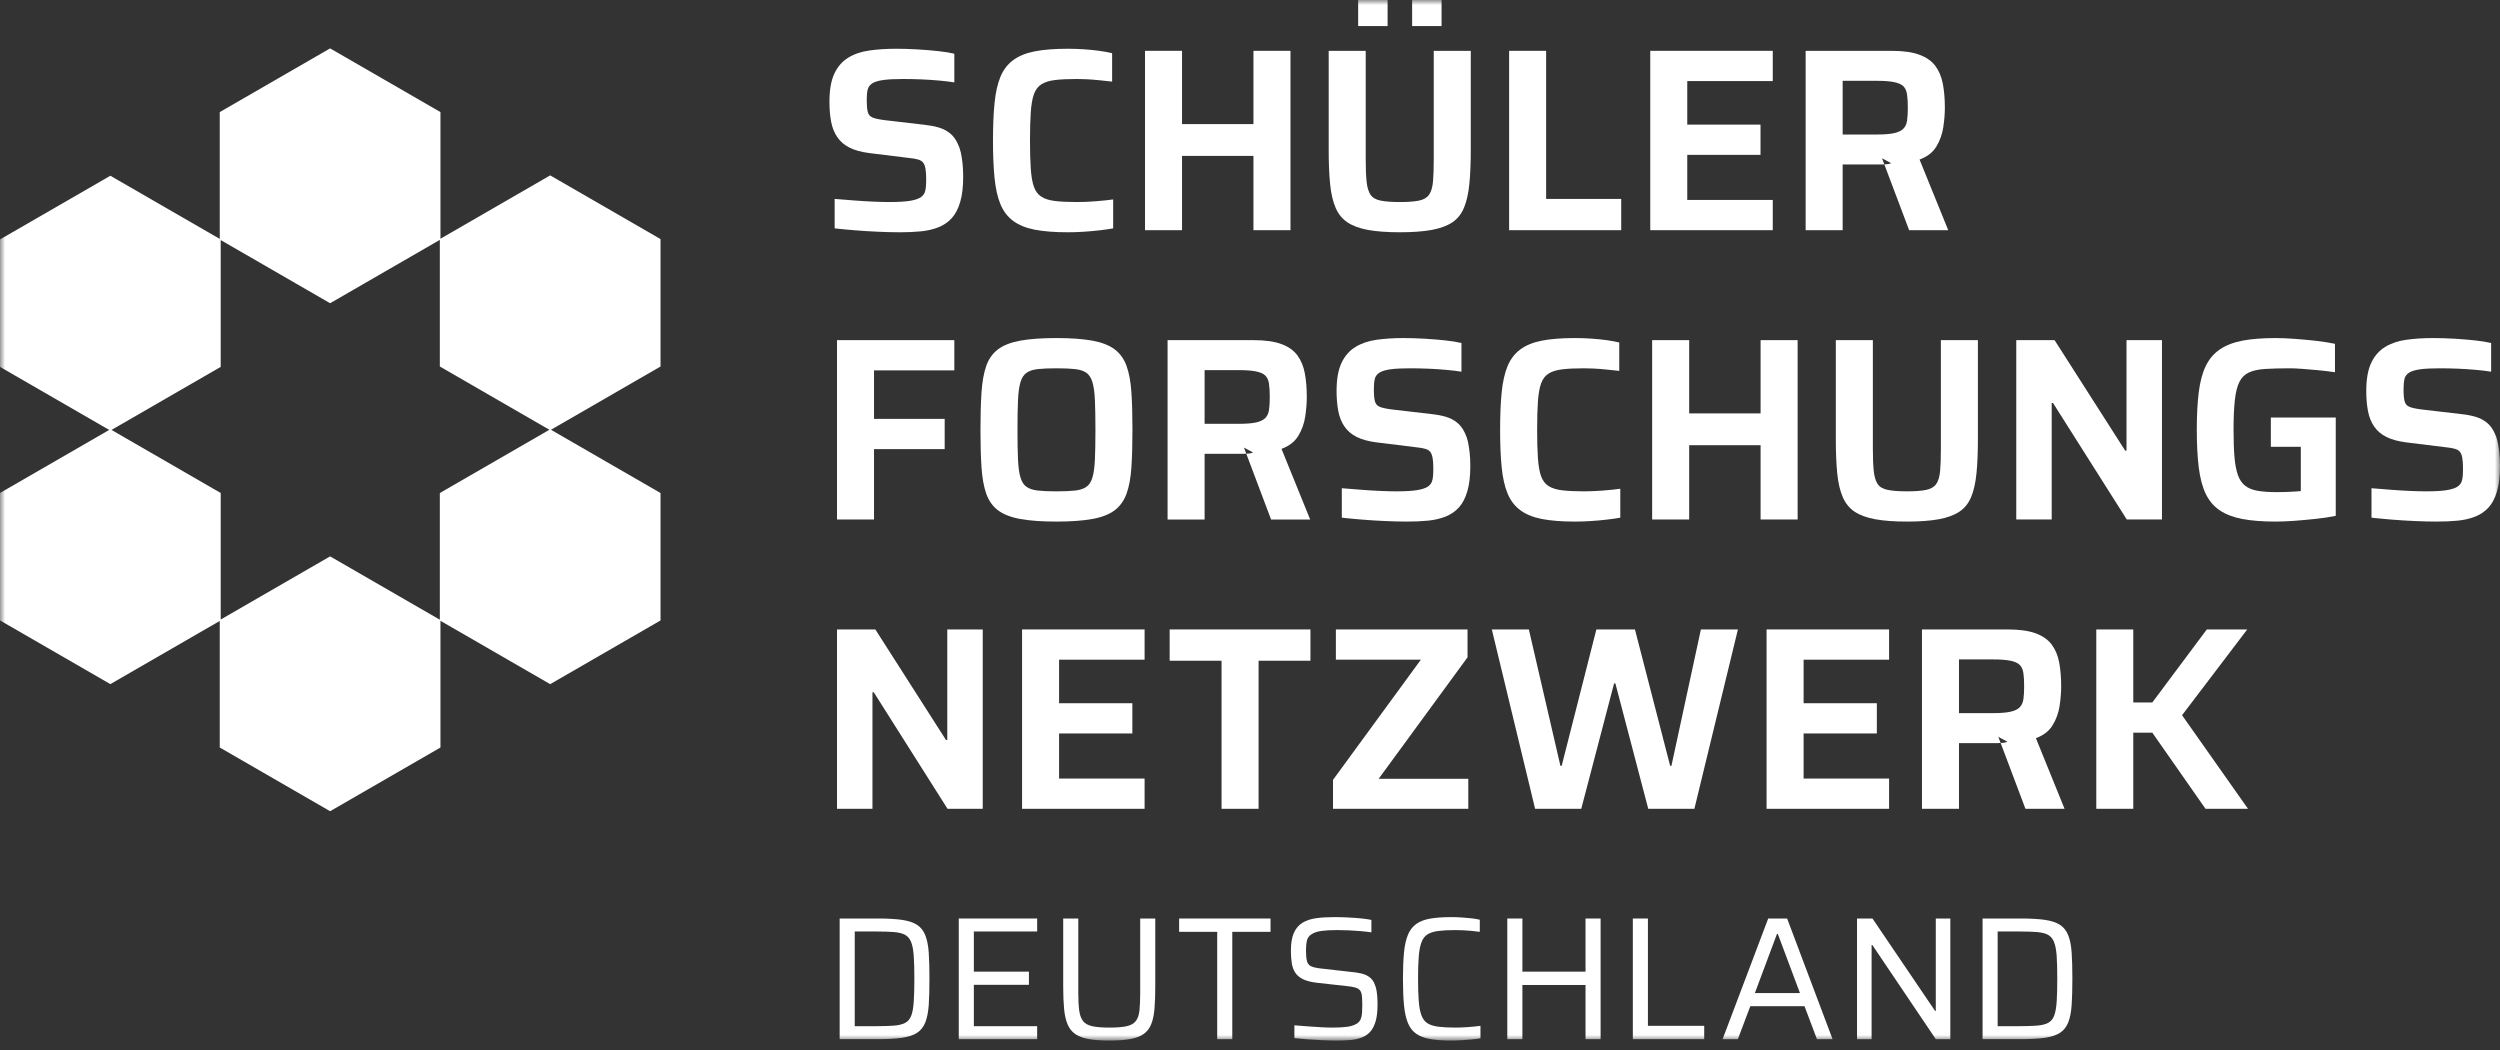 <?xml version="1.0" encoding="UTF-8"?>
<svg width="250px" height="105px" viewBox="0 0 250 105" version="1.1" xmlns="http://www.w3.org/2000/svg" xmlns:xlink="http://www.w3.org/1999/xlink">
    <rect x="0" y="0" width="250" height="105" fill="#333333" stroke="none"/>
    <title>F6DCE411-EB46-425D-B0D8-FEDDFB3DFB4A</title>
    <defs>
        <polygon id="path-1" points="0 104.057 250 104.057 250 0 0 0"></polygon>
    </defs>
    <g id="Screendesign" stroke="none" stroke-width="1" fill="none" fill-rule="evenodd">
        <g id="00---Home---Desktop" transform="translate(-340, -48)">
            <g id="sfn-logo-negative" transform="translate(340, 48)">
                <path d="M90.01,23.227 C89.348,23.227 88.623,23.21 87.833,23.175 C87.042,23.14 86.273,23.093 85.526,23.032 C84.779,22.971 84.092,22.907 83.466,22.837 L83.466,19.891 C84.109,19.943 84.766,19.995 85.433,20.048 C86.104,20.1 86.741,20.138 87.352,20.164 C87.959,20.191 88.48,20.204 88.914,20.204 C89.801,20.204 90.488,20.164 90.973,20.087 C91.46,20.008 91.825,19.891 92.068,19.734 C92.26,19.596 92.39,19.443 92.461,19.278 C92.528,19.113 92.572,18.914 92.591,18.679 C92.609,18.445 92.618,18.179 92.618,17.884 C92.618,17.484 92.595,17.153 92.551,16.893 C92.508,16.632 92.434,16.429 92.331,16.281 C92.225,16.133 92.056,16.024 91.821,15.955 C91.586,15.885 91.287,15.833 90.923,15.798 L86.907,15.304 C86.108,15.199 85.452,15.016 84.939,14.755 C84.427,14.495 84.023,14.147 83.728,13.713 C83.431,13.279 83.227,12.765 83.115,12.174 C83,11.584 82.945,10.915 82.945,10.168 C82.945,8.985 83.111,8.047 83.44,7.352 C83.77,6.656 84.235,6.127 84.834,5.761 C85.433,5.396 86.142,5.157 86.959,5.046 C87.776,4.932 88.663,4.875 89.618,4.875 C90.314,4.875 91.025,4.898 91.757,4.941 C92.486,4.983 93.173,5.041 93.816,5.11 C94.458,5.18 94.998,5.267 95.432,5.371 L95.432,8.238 C94.998,8.168 94.493,8.108 93.92,8.056 C93.347,8.003 92.747,7.965 92.121,7.938 C91.495,7.913 90.905,7.9 90.349,7.9 C89.531,7.9 88.884,7.929 88.407,7.99 C87.929,8.052 87.558,8.151 87.299,8.29 C87.003,8.464 86.825,8.69 86.764,8.968 C86.703,9.246 86.673,9.593 86.673,10.011 C86.673,10.532 86.708,10.929 86.778,11.197 C86.846,11.467 87.012,11.653 87.272,11.758 C87.534,11.862 87.941,11.949 88.497,12.018 L92.513,12.487 C92.998,12.539 93.45,12.626 93.868,12.748 C94.286,12.87 94.658,13.06 94.989,13.322 C95.319,13.582 95.588,13.947 95.798,14.416 C95.919,14.659 96.013,14.942 96.084,15.263 C96.152,15.586 96.21,15.946 96.254,16.345 C96.296,16.746 96.318,17.188 96.318,17.675 C96.318,18.684 96.219,19.527 96.018,20.204 C95.818,20.882 95.536,21.42 95.171,21.82 C94.806,22.219 94.359,22.524 93.83,22.733 C93.298,22.941 92.712,23.075 92.068,23.137 C91.426,23.198 90.739,23.227 90.01,23.227" id="Fill-1" fill="#FFFFFF"></path>
                <path d="M106.78,23.227 C105.458,23.227 104.356,23.14 103.469,22.968 C102.582,22.793 101.862,22.498 101.305,22.081 C100.748,21.663 100.327,21.108 100.04,20.413 C99.754,19.717 99.559,18.849 99.455,17.805 C99.351,16.762 99.298,15.511 99.298,14.051 C99.298,12.591 99.351,11.34 99.455,10.298 C99.559,9.255 99.754,8.386 100.04,7.69 C100.327,6.996 100.748,6.439 101.305,6.023 C101.862,5.605 102.582,5.31 103.469,5.136 C104.356,4.962 105.458,4.875 106.78,4.875 C107.283,4.875 107.809,4.893 108.357,4.927 C108.904,4.962 109.431,5.014 109.934,5.084 C110.438,5.153 110.863,5.232 111.212,5.319 L111.212,8.159 C110.742,8.108 110.29,8.061 109.856,8.016 C109.422,7.973 109.017,7.942 108.643,7.924 C108.27,7.909 107.954,7.9 107.693,7.9 C106.805,7.9 106.076,7.933 105.502,8.003 C104.929,8.072 104.473,8.217 104.134,8.434 C103.794,8.651 103.548,8.981 103.391,9.424 C103.234,9.868 103.131,10.462 103.078,11.211 C103.025,11.958 102.999,12.905 102.999,14.051 C102.999,15.181 103.025,16.124 103.078,16.88 C103.131,17.636 103.234,18.236 103.391,18.679 C103.548,19.122 103.794,19.452 104.134,19.67 C104.473,19.887 104.929,20.03 105.502,20.1 C106.076,20.169 106.805,20.204 107.693,20.204 C108.265,20.204 108.891,20.178 109.57,20.126 C110.247,20.073 110.829,20.012 111.317,19.943 L111.317,22.837 C110.934,22.907 110.482,22.971 109.959,23.032 C109.439,23.093 108.904,23.14 108.357,23.175 C107.809,23.21 107.283,23.227 106.78,23.227" id="Fill-3" fill="#FFFFFF"></path>
                <polygon id="Fill-5" fill="#FFFFFF" points="114.501 23.019 114.501 5.083 118.203 5.083 118.203 12.41 125.346 12.41 125.346 5.083 129.048 5.083 129.048 23.019 125.346 23.019 125.346 15.59 118.203 15.59 118.203 23.019"></polygon>
                <mask id="mask-2" fill="white">
                    <use xlink:href="#path-1"></use>
                </mask>
                <g id="Clip-8"></g>
                <path d="M141.212,2.608 L144.157,2.608 L144.157,-1.60373121e-14 L141.212,-1.60373121e-14 L141.212,2.608 Z M135.816,2.608 L138.76,2.608 L138.76,-1.60373121e-14 L135.816,-1.60373121e-14 L135.816,2.608 Z M139.987,23.227 C138.717,23.227 137.656,23.149 136.806,22.994 C135.956,22.837 135.267,22.585 134.747,22.238 C134.225,21.889 133.831,21.404 133.561,20.777 C133.29,20.151 133.107,19.365 133.013,18.418 C132.918,17.471 132.869,16.337 132.869,15.015 L132.869,5.084 L136.572,5.084 L136.572,15.955 C136.572,16.876 136.601,17.619 136.662,18.183 C136.724,18.748 136.854,19.178 137.053,19.474 C137.254,19.77 137.589,19.965 138.058,20.06 C138.528,20.155 139.169,20.204 139.987,20.204 C140.802,20.204 141.441,20.155 141.902,20.06 C142.362,19.965 142.698,19.77 142.907,19.474 C143.114,19.178 143.244,18.748 143.297,18.183 C143.35,17.619 143.375,16.876 143.375,15.955 L143.375,5.084 L147.077,5.084 L147.077,15.015 C147.077,16.337 147.029,17.471 146.934,18.418 C146.837,19.365 146.661,20.151 146.398,20.777 C146.138,21.404 145.748,21.889 145.225,22.238 C144.705,22.585 144.018,22.837 143.167,22.994 C142.314,23.149 141.254,23.227 139.987,23.227 L139.987,23.227 Z" id="Fill-7" fill="#FFFFFF" mask="url(#mask-2)"></path>
                <polygon id="Fill-9" fill="#FFFFFF" mask="url(#mask-2)" points="150.913 23.019 150.913 5.083 154.613 5.083 154.613 19.892 162.121 19.892 162.121 23.019"></polygon>
                <polygon id="Fill-10" fill="#FFFFFF" mask="url(#mask-2)" points="165.026 23.019 165.026 5.083 177.276 5.083 177.276 8.108 168.726 8.108 168.726 12.462 176.051 12.462 176.051 15.485 168.726 15.485 168.726 19.994 177.276 19.994 177.276 23.019"></polygon>
                <path d="M184.266,13.452 L187.656,13.452 C188.385,13.452 188.958,13.409 189.375,13.322 C189.791,13.235 190.105,13.092 190.314,12.892 C190.523,12.691 190.653,12.422 190.704,12.083 C190.757,11.744 190.783,11.306 190.783,10.767 C190.783,10.229 190.757,9.785 190.704,9.436 C190.653,9.09 190.53,8.82 190.341,8.629 C190.149,8.439 189.84,8.3 189.414,8.212 C188.99,8.125 188.412,8.081 187.68,8.081 L184.266,8.081 L184.266,13.452 Z M180.565,23.019 L180.565,5.084 L189.141,5.084 C190.306,5.084 191.24,5.213 191.943,5.475 C192.646,5.735 193.181,6.113 193.548,6.609 C193.911,7.104 194.158,7.703 194.29,8.407 C194.42,9.111 194.485,9.898 194.485,10.767 C194.485,11.375 194.434,12.026 194.328,12.723 C194.224,13.418 193.993,14.06 193.638,14.65 C193.28,15.242 192.721,15.677 191.956,15.955 L194.823,23.019 L190.914,23.019 L188.202,15.825 L189.115,16.319 C188.993,16.371 188.85,16.406 188.685,16.424 C188.52,16.441 188.333,16.449 188.123,16.449 L184.266,16.449 L184.266,23.019 L180.565,23.019 Z" id="Fill-11" fill="#FFFFFF" mask="url(#mask-2)"></path>
                <polygon id="Fill-12" fill="#FFFFFF" mask="url(#mask-2)" points="83.701 51.949 83.701 34.014 95.432 34.014 95.432 37.038 87.402 37.038 87.402 41.887 94.468 41.887 94.468 44.912 87.402 44.912 87.402 51.949"></polygon>
                <path d="M105.633,49.135 C106.398,49.135 107.02,49.109 107.497,49.057 C107.974,49.004 108.352,48.882 108.63,48.69 C108.908,48.501 109.113,48.187 109.243,47.752 C109.373,47.319 109.456,46.719 109.491,45.955 C109.525,45.189 109.543,44.199 109.543,42.982 C109.543,41.765 109.525,40.776 109.491,40.011 C109.456,39.245 109.373,38.646 109.243,38.211 C109.113,37.777 108.908,37.465 108.63,37.273 C108.352,37.081 107.974,36.96 107.497,36.908 C107.02,36.855 106.398,36.83 105.633,36.83 C104.886,36.83 104.273,36.855 103.794,36.908 C103.316,36.96 102.939,37.081 102.661,37.273 C102.383,37.465 102.178,37.777 102.049,38.211 C101.919,38.646 101.835,39.245 101.8,40.011 C101.765,40.776 101.749,41.765 101.749,42.982 C101.749,44.199 101.765,45.189 101.8,45.955 C101.835,46.719 101.919,47.319 102.049,47.752 C102.178,48.187 102.383,48.501 102.661,48.69 C102.939,48.882 103.316,49.004 103.794,49.057 C104.273,49.109 104.886,49.135 105.633,49.135 M105.633,52.158 C104.174,52.158 102.969,52.071 102.023,51.897 C101.075,51.724 100.332,51.432 99.794,51.025 C99.254,50.615 98.864,50.059 98.62,49.356 C98.376,48.652 98.221,47.779 98.151,46.736 C98.082,45.693 98.046,44.442 98.046,42.982 C98.046,41.522 98.082,40.271 98.151,39.229 C98.221,38.186 98.376,37.311 98.62,36.608 C98.864,35.904 99.254,35.348 99.794,34.94 C100.332,34.532 101.075,34.24 102.023,34.066 C102.969,33.893 104.174,33.806 105.633,33.806 C107.092,33.806 108.295,33.893 109.243,34.066 C110.191,34.24 110.933,34.532 111.472,34.94 C112.01,35.348 112.406,35.904 112.659,36.608 C112.911,37.311 113.072,38.186 113.14,39.229 C113.211,40.271 113.245,41.522 113.245,42.982 C113.245,44.442 113.211,45.693 113.14,46.736 C113.072,47.779 112.911,48.652 112.659,49.356 C112.406,50.059 112.01,50.615 111.472,51.025 C110.933,51.432 110.191,51.724 109.243,51.897 C108.295,52.071 107.092,52.158 105.633,52.158" id="Fill-13" fill="#FFFFFF" mask="url(#mask-2)"></path>
                <path d="M120.46,42.382 L123.849,42.382 C124.579,42.382 125.152,42.339 125.569,42.253 C125.986,42.166 126.299,42.022 126.508,41.823 C126.716,41.622 126.847,41.353 126.898,41.013 C126.951,40.675 126.977,40.237 126.977,39.698 C126.977,39.159 126.951,38.716 126.898,38.367 C126.847,38.021 126.726,37.751 126.535,37.56 C126.343,37.369 126.034,37.231 125.608,37.143 C125.183,37.056 124.605,37.012 123.875,37.012 L120.46,37.012 L120.46,42.382 Z M116.758,51.95 L116.758,34.014 L125.335,34.014 C126.5,34.014 127.434,34.144 128.137,34.406 C128.842,34.665 129.375,35.044 129.741,35.54 C130.105,36.034 130.354,36.634 130.484,37.338 C130.614,38.042 130.679,38.829 130.679,39.698 C130.679,40.306 130.628,40.957 130.522,41.653 C130.418,42.348 130.188,42.991 129.832,43.581 C129.475,44.172 128.915,44.608 128.15,44.885 L131.017,51.95 L127.108,51.95 L124.396,44.756 L125.309,45.25 C125.187,45.302 125.044,45.337 124.879,45.355 C124.714,45.372 124.527,45.38 124.318,45.38 L120.46,45.38 L120.46,51.95 L116.758,51.95 Z" id="Fill-14" fill="#FFFFFF" mask="url(#mask-2)"></path>
                <path d="M140.723,52.158 C140.064,52.158 139.336,52.141 138.547,52.106 C137.756,52.071 136.986,52.023 136.239,51.963 C135.492,51.902 134.805,51.837 134.181,51.767 L134.181,48.822 C134.822,48.874 135.48,48.926 136.149,48.979 C136.817,49.031 137.456,49.069 138.065,49.095 C138.673,49.122 139.194,49.134 139.629,49.134 C140.515,49.134 141.201,49.095 141.688,49.017 C142.175,48.938 142.539,48.822 142.783,48.665 C142.973,48.526 143.103,48.374 143.174,48.209 C143.242,48.043 143.286,47.845 143.304,47.61 C143.322,47.375 143.331,47.11 143.331,46.814 C143.331,46.415 143.308,46.084 143.264,45.823 C143.222,45.563 143.147,45.36 143.044,45.212 C142.94,45.064 142.77,44.954 142.534,44.886 C142.3,44.816 142.001,44.764 141.636,44.729 L137.622,44.234 C136.821,44.129 136.165,43.947 135.653,43.686 C135.14,43.425 134.736,43.078 134.441,42.643 C134.146,42.21 133.94,41.695 133.829,41.105 C133.716,40.515 133.658,39.846 133.658,39.098 C133.658,37.916 133.824,36.978 134.155,36.283 C134.483,35.586 134.95,35.057 135.55,34.692 C136.149,34.327 136.856,34.088 137.672,33.976 C138.489,33.862 139.376,33.806 140.332,33.806 C141.027,33.806 141.741,33.828 142.471,33.871 C143.2,33.914 143.886,33.972 144.529,34.04 C145.173,34.11 145.711,34.197 146.145,34.301 L146.145,37.169 C145.711,37.099 145.209,37.039 144.633,36.987 C144.06,36.934 143.461,36.896 142.834,36.868 C142.208,36.844 141.618,36.83 141.062,36.83 C140.244,36.83 139.599,36.859 139.12,36.92 C138.642,36.982 138.274,37.082 138.012,37.221 C137.716,37.394 137.538,37.62 137.478,37.899 C137.416,38.176 137.386,38.524 137.386,38.942 C137.386,39.463 137.421,39.859 137.492,40.128 C137.559,40.397 137.725,40.584 137.985,40.689 C138.248,40.792 138.655,40.879 139.211,40.948 L143.227,41.418 C143.711,41.469 144.164,41.556 144.582,41.678 C144.999,41.8 145.371,41.991 145.702,42.253 C146.032,42.512 146.301,42.878 146.511,43.346 C146.632,43.59 146.726,43.872 146.798,44.194 C146.865,44.516 146.923,44.876 146.967,45.276 C147.009,45.677 147.031,46.119 147.031,46.605 C147.031,47.614 146.932,48.457 146.731,49.134 C146.532,49.813 146.25,50.351 145.885,50.75 C145.519,51.15 145.072,51.455 144.543,51.663 C144.011,51.871 143.426,52.005 142.783,52.067 C142.14,52.128 141.452,52.158 140.723,52.158" id="Fill-15" fill="#FFFFFF" mask="url(#mask-2)"></path>
                <path d="M157.492,52.158 C156.172,52.158 155.07,52.071 154.181,51.898 C153.295,51.723 152.575,51.429 152.019,51.011 C151.461,50.594 151.04,50.038 150.754,49.343 C150.467,48.648 150.272,47.779 150.168,46.735 C150.064,45.692 150.011,44.442 150.011,42.982 C150.011,41.521 150.064,40.271 150.168,39.228 C150.272,38.185 150.467,37.317 150.754,36.62 C151.04,35.926 151.461,35.37 152.019,34.953 C152.575,34.536 153.295,34.24 154.181,34.066 C155.07,33.893 156.172,33.806 157.492,33.806 C157.996,33.806 158.523,33.824 159.07,33.858 C159.617,33.893 160.144,33.944 160.648,34.014 C161.151,34.083 161.576,34.162 161.925,34.249 L161.925,37.09 C161.455,37.039 161.003,36.991 160.569,36.946 C160.135,36.903 159.731,36.873 159.356,36.855 C158.982,36.839 158.667,36.83 158.405,36.83 C157.518,36.83 156.789,36.864 156.216,36.934 C155.642,37.003 155.186,37.147 154.847,37.365 C154.507,37.582 154.261,37.911 154.104,38.355 C153.947,38.798 153.845,39.393 153.792,40.141 C153.738,40.888 153.714,41.835 153.714,42.982 C153.714,44.111 153.738,45.055 153.792,45.811 C153.845,46.567 153.947,47.166 154.104,47.61 C154.261,48.052 154.507,48.383 154.847,48.601 C155.186,48.817 155.642,48.961 156.216,49.031 C156.789,49.099 157.518,49.134 158.405,49.134 C158.979,49.134 159.603,49.108 160.283,49.057 C160.959,49.004 161.543,48.943 162.029,48.874 L162.029,51.767 C161.647,51.837 161.195,51.902 160.672,51.963 C160.152,52.023 159.617,52.071 159.07,52.106 C158.523,52.141 157.996,52.158 157.492,52.158" id="Fill-16" fill="#FFFFFF" mask="url(#mask-2)"></path>
                <polygon id="Fill-17" fill="#FFFFFF" mask="url(#mask-2)" points="165.215 51.949 165.215 34.014 168.918 34.014 168.918 41.34 176.059 41.34 176.059 34.014 179.763 34.014 179.763 51.949 176.059 51.949 176.059 44.52 168.918 44.52 168.918 51.949"></polygon>
                <path d="M190.7,52.158 C189.43,52.158 188.37,52.081 187.52,51.924 C186.669,51.767 185.98,51.516 185.46,51.168 C184.939,50.819 184.544,50.334 184.275,49.708 C184.003,49.081 183.82,48.296 183.725,47.348 C183.631,46.401 183.582,45.268 183.582,43.947 L183.582,34.014 L187.286,34.014 L187.286,44.886 C187.286,45.806 187.314,46.549 187.376,47.113 C187.437,47.679 187.568,48.109 187.766,48.404 C187.966,48.701 188.302,48.895 188.771,48.99 C189.241,49.086 189.882,49.134 190.7,49.134 C191.516,49.134 192.154,49.086 192.615,48.99 C193.075,48.895 193.41,48.701 193.62,48.404 C193.827,48.109 193.958,47.679 194.011,47.113 C194.063,46.549 194.088,45.806 194.088,44.886 L194.088,34.014 L197.79,34.014 L197.79,43.947 C197.79,45.268 197.742,46.401 197.647,47.348 C197.55,48.296 197.374,49.081 197.112,49.708 C196.851,50.334 196.461,50.819 195.939,51.168 C195.419,51.516 194.731,51.767 193.88,51.924 C193.028,52.081 191.967,52.158 190.7,52.158" id="Fill-18" fill="#FFFFFF" mask="url(#mask-2)"></path>
                <polygon id="Fill-19" fill="#FFFFFF" mask="url(#mask-2)" points="201.626 51.949 201.626 34.014 205.457 34.014 212.52 45.067 212.651 45.067 212.651 34.014 216.197 34.014 216.197 51.949 212.677 51.949 205.3 40.297 205.17 40.297 205.17 51.949"></polygon>
                <path d="M227.553,52.158 C226.248,52.158 225.141,52.071 224.23,51.898 C223.317,51.723 222.56,51.432 221.961,51.025 C221.362,50.616 220.897,50.064 220.566,49.368 C220.236,48.674 220.007,47.801 219.876,46.749 C219.746,45.697 219.679,44.442 219.679,42.982 C219.679,41.521 219.746,40.266 219.876,39.215 C220.007,38.164 220.24,37.291 220.579,36.595 C220.918,35.9 221.388,35.347 221.987,34.94 C222.588,34.531 223.339,34.24 224.242,34.066 C225.146,33.893 226.248,33.806 227.553,33.806 C228.126,33.806 228.765,33.832 229.468,33.885 C230.171,33.937 230.872,34.001 231.567,34.079 C232.264,34.158 232.905,34.258 233.496,34.379 L233.496,37.221 C232.888,37.134 232.296,37.065 231.723,37.012 C231.151,36.96 230.628,36.917 230.161,36.882 C229.692,36.848 229.299,36.83 228.986,36.83 C227.997,36.83 227.169,36.852 226.51,36.896 C225.849,36.938 225.312,37.056 224.893,37.247 C224.476,37.438 224.158,37.751 223.943,38.185 C223.724,38.62 223.573,39.224 223.486,39.998 C223.398,40.771 223.356,41.765 223.356,42.982 C223.356,44.059 223.385,44.963 223.446,45.692 C223.508,46.424 223.621,47.023 223.786,47.491 C223.952,47.961 224.193,48.323 224.516,48.574 C224.838,48.826 225.254,48.996 225.768,49.081 C226.279,49.169 226.919,49.213 227.683,49.213 C227.96,49.213 228.252,49.209 228.556,49.2 C228.86,49.191 229.147,49.177 229.417,49.16 C229.687,49.143 229.907,49.125 230.081,49.108 L230.081,44.677 L227.084,44.677 L227.084,41.756 L233.575,41.756 L233.575,51.584 C232.984,51.707 232.323,51.806 231.593,51.885 C230.864,51.963 230.152,52.028 229.456,52.081 C228.761,52.133 228.126,52.158 227.553,52.158" id="Fill-20" fill="#FFFFFF" mask="url(#mask-2)"></path>
                <path d="M243.692,52.158 C243.033,52.158 242.305,52.141 241.516,52.106 C240.725,52.071 239.955,52.023 239.208,51.963 C238.461,51.902 237.774,51.837 237.15,51.767 L237.15,48.822 C237.791,48.874 238.449,48.926 239.118,48.979 C239.786,49.031 240.425,49.069 241.034,49.095 C241.642,49.122 242.163,49.134 242.598,49.134 C243.484,49.134 244.17,49.095 244.657,49.017 C245.144,48.938 245.508,48.822 245.753,48.665 C245.942,48.526 246.072,48.374 246.143,48.209 C246.211,48.043 246.255,47.845 246.273,47.61 C246.291,47.375 246.3,47.11 246.3,46.814 C246.3,46.415 246.277,46.084 246.233,45.823 C246.192,45.563 246.116,45.36 246.013,45.212 C245.909,45.064 245.739,44.954 245.503,44.886 C245.27,44.816 244.97,44.764 244.605,44.729 L240.591,44.234 C239.791,44.129 239.134,43.947 238.623,43.686 C238.109,43.425 237.705,43.078 237.411,42.643 C237.115,42.21 236.909,41.695 236.798,41.105 C236.685,40.515 236.627,39.846 236.627,39.098 C236.627,37.916 236.793,36.978 237.124,36.283 C237.452,35.586 237.919,35.057 238.519,34.692 C239.118,34.327 239.826,34.088 240.641,33.976 C241.459,33.862 242.346,33.806 243.301,33.806 C243.997,33.806 244.71,33.828 245.44,33.871 C246.169,33.914 246.855,33.972 247.498,34.04 C248.142,34.11 248.68,34.197 249.114,34.301 L249.114,37.169 C248.68,37.099 248.178,37.039 247.602,36.987 C247.029,36.934 246.43,36.896 245.803,36.868 C245.177,36.844 244.587,36.83 244.032,36.83 C243.213,36.83 242.568,36.859 242.089,36.92 C241.611,36.982 241.243,37.082 240.981,37.221 C240.685,37.394 240.507,37.62 240.447,37.899 C240.385,38.176 240.355,38.524 240.355,38.942 C240.355,39.463 240.39,39.859 240.461,40.128 C240.529,40.397 240.695,40.584 240.954,40.689 C241.217,40.792 241.624,40.879 242.18,40.948 L246.196,41.418 C246.68,41.469 247.133,41.556 247.551,41.678 C247.968,41.8 248.34,41.991 248.671,42.253 C249.002,42.512 249.27,42.878 249.48,43.346 C249.601,43.59 249.696,43.872 249.767,44.194 C249.834,44.516 249.892,44.876 249.936,45.276 C249.978,45.677 250,46.119 250,46.605 C250,47.614 249.901,48.457 249.7,49.134 C249.502,49.813 249.219,50.351 248.854,50.75 C248.488,51.15 248.041,51.455 247.512,51.663 C246.98,51.871 246.395,52.005 245.753,52.067 C245.109,52.128 244.421,52.158 243.692,52.158" id="Fill-21" fill="#FFFFFF" mask="url(#mask-2)"></path>
                <polygon id="Fill-22" fill="#FFFFFF" mask="url(#mask-2)" points="83.701 80.88 83.701 62.944 87.534 62.944 94.597 73.997 94.728 73.997 94.728 62.944 98.273 62.944 98.273 80.88 94.754 80.88 87.377 69.227 87.246 69.227 87.246 80.88"></polygon>
                <polygon id="Fill-23" fill="#FFFFFF" mask="url(#mask-2)" points="102.207 80.88 102.207 62.944 114.459 62.944 114.459 65.968 105.908 65.968 105.908 70.323 113.234 70.323 113.234 73.346 105.908 73.346 105.908 77.856 114.459 77.856 114.459 80.88"></polygon>
                <polygon id="Fill-24" fill="#FFFFFF" mask="url(#mask-2)" points="122.155 80.88 122.155 66.073 116.966 66.073 116.966 62.944 131.044 62.944 131.044 66.073 125.857 66.073 125.857 80.88"></polygon>
                <polygon id="Fill-25" fill="#FFFFFF" mask="url(#mask-2)" points="133.301 80.88 133.301 77.987 142.087 65.968 133.588 65.968 133.588 62.944 146.753 62.944 146.753 65.734 137.864 77.882 146.83 77.882 146.83 80.88"></polygon>
                <polygon id="Fill-26" fill="#FFFFFF" mask="url(#mask-2)" points="153.511 80.88 149.182 62.944 152.885 62.944 156.039 76.578 156.169 76.578 159.637 62.944 163.494 62.944 167.014 76.578 167.144 76.578 170.09 62.944 173.792 62.944 169.438 80.88 164.825 80.88 161.538 68.341 161.409 68.341 158.125 80.88"></polygon>
                <polygon id="Fill-27" fill="#FFFFFF" mask="url(#mask-2)" points="176.657 80.88 176.657 62.944 188.909 62.944 188.909 65.968 180.36 65.968 180.36 70.323 187.684 70.323 187.684 73.346 180.36 73.346 180.36 77.856 188.909 77.856 188.909 80.88"></polygon>
                <path d="M195.899,71.313 L199.287,71.313 C200.016,71.313 200.589,71.269 201.008,71.182 C201.425,71.096 201.738,70.952 201.945,70.752 C202.155,70.552 202.284,70.283 202.338,69.944 C202.391,69.604 202.414,69.166 202.414,68.627 C202.414,68.09 202.391,67.645 202.338,67.298 C202.284,66.951 202.164,66.681 201.972,66.491 C201.78,66.299 201.473,66.16 201.046,66.072 C200.621,65.985 200.043,65.942 199.313,65.942 L195.899,65.942 L195.899,71.313 Z M192.197,80.881 L192.197,62.945 L200.772,62.945 C201.937,62.945 202.871,63.075 203.577,63.335 C204.28,63.596 204.812,63.974 205.179,64.47 C205.545,64.965 205.792,65.564 205.922,66.267 C206.051,66.971 206.118,67.759 206.118,68.627 C206.118,69.235 206.065,69.888 205.961,70.583 C205.857,71.278 205.626,71.921 205.269,72.511 C204.914,73.103 204.352,73.537 203.589,73.815 L206.457,80.881 L202.545,80.881 L199.833,73.685 L200.746,74.18 C200.624,74.232 200.482,74.267 200.316,74.284 C200.152,74.301 199.966,74.31 199.757,74.31 L195.899,74.31 L195.899,80.881 L192.197,80.881 Z" id="Fill-28" fill="#FFFFFF" mask="url(#mask-2)"></path>
                <polygon id="Fill-29" fill="#FFFFFF" mask="url(#mask-2)" points="209.629 80.88 209.629 62.944 213.329 62.944 213.329 70.244 215.232 70.244 220.681 62.944 224.723 62.944 218.206 71.521 224.8 80.88 220.551 80.88 215.232 73.268 213.329 73.268 213.329 80.88"></polygon>
                <path d="M85.474,102.619 L87.543,102.619 C88.279,102.619 88.887,102.6 89.366,102.565 C89.847,102.532 90.226,102.441 90.507,102.295 C90.788,102.148 90.992,101.909 91.121,101.575 C91.248,101.242 91.334,100.777 91.375,100.181 C91.416,99.585 91.436,98.819 91.436,97.884 C91.436,96.949 91.416,96.186 91.375,95.595 C91.334,95.004 91.246,94.541 91.112,94.201 C90.977,93.861 90.77,93.619 90.489,93.472 C90.208,93.327 89.831,93.236 89.357,93.201 C88.884,93.166 88.279,93.148 87.543,93.148 L85.474,93.148 L85.474,102.619 Z M83.966,103.916 L83.966,91.85 L87.788,91.85 C88.782,91.85 89.595,91.898 90.226,91.991 C90.858,92.085 91.358,92.253 91.726,92.499 C92.093,92.745 92.365,93.096 92.541,93.552 C92.716,94.008 92.828,94.587 92.876,95.288 C92.922,95.99 92.944,96.855 92.944,97.884 C92.944,98.912 92.922,99.777 92.876,100.479 C92.828,101.181 92.716,101.759 92.541,102.216 C92.365,102.672 92.093,103.021 91.726,103.267 C91.358,103.513 90.858,103.683 90.226,103.775 C89.595,103.869 88.782,103.916 87.788,103.916 L83.966,103.916 Z" id="Fill-30" fill="#FFFFFF" mask="url(#mask-2)"></path>
                <polygon id="Fill-31" fill="#FFFFFF" mask="url(#mask-2)" points="95.877 103.917 95.877 91.851 103.716 91.851 103.716 93.148 97.385 93.148 97.385 97.165 102.892 97.165 102.892 98.481 97.385 98.481 97.385 102.619 103.716 102.619 103.716 103.917"></polygon>
                <path d="M110.951,104.057 C110.121,104.057 109.428,104.007 108.873,103.908 C108.317,103.808 107.87,103.643 107.531,103.408 C107.191,103.174 106.934,102.85 106.759,102.435 C106.584,102.02 106.465,101.502 106.409,100.882 C106.349,100.264 106.32,99.514 106.32,98.638 L106.32,91.851 L107.828,91.851 L107.828,99.235 C107.828,99.97 107.858,100.566 107.917,101.023 C107.974,101.479 108.102,101.836 108.294,102.093 C108.487,102.349 108.794,102.525 109.215,102.619 C109.635,102.713 110.214,102.759 110.951,102.759 C111.687,102.759 112.263,102.713 112.677,102.619 C113.092,102.525 113.397,102.349 113.59,102.093 C113.784,101.836 113.902,101.479 113.949,101.023 C113.995,100.566 114.02,99.97 114.02,99.235 L114.02,91.851 L115.527,91.851 L115.527,98.638 C115.527,99.514 115.502,100.264 115.448,100.882 C115.397,101.502 115.285,102.02 115.114,102.435 C114.946,102.85 114.691,103.174 114.353,103.408 C114.013,103.643 113.566,103.808 113.011,103.908 C112.456,104.007 111.77,104.057 110.951,104.057" id="Fill-32" fill="#FFFFFF" mask="url(#mask-2)"></path>
                <polygon id="Fill-33" fill="#FFFFFF" mask="url(#mask-2)" points="121.721 103.917 121.721 93.183 117.914 93.183 117.914 91.851 127.053 91.851 127.053 93.183 123.228 93.183 123.228 103.917"></polygon>
                <path d="M133.685,104.057 C133.253,104.057 132.779,104.044 132.263,104.022 C131.749,103.998 131.25,103.969 130.764,103.935 C130.279,103.899 129.838,103.858 129.439,103.811 L129.439,102.531 C129.86,102.566 130.302,102.601 130.764,102.636 C131.226,102.671 131.677,102.701 132.115,102.724 C132.554,102.748 132.924,102.759 133.229,102.759 C133.849,102.759 134.346,102.733 134.719,102.68 C135.093,102.627 135.408,102.525 135.667,102.373 C135.843,102.268 135.97,102.128 136.053,101.952 C136.134,101.776 136.185,101.573 136.202,101.338 C136.22,101.104 136.229,100.853 136.229,100.584 C136.229,100.187 136.215,99.865 136.194,99.619 C136.169,99.374 136.107,99.185 136.009,99.049 C135.909,98.915 135.748,98.816 135.526,98.752 C135.305,98.687 135.005,98.638 134.633,98.603 L131.633,98.27 C131.071,98.2 130.621,98.079 130.281,97.91 C129.943,97.74 129.689,97.524 129.52,97.262 C129.349,96.998 129.235,96.682 129.178,96.314 C129.118,95.945 129.09,95.533 129.09,95.077 C129.09,94.341 129.187,93.75 129.38,93.306 C129.571,92.862 129.855,92.522 130.228,92.288 C130.604,92.055 131.057,91.901 131.589,91.823 C132.12,91.749 132.732,91.711 133.423,91.711 C133.865,91.711 134.321,91.722 134.79,91.746 C135.257,91.768 135.699,91.801 136.113,91.842 C136.529,91.883 136.87,91.933 137.139,91.992 L137.139,93.235 C136.835,93.189 136.484,93.148 136.088,93.113 C135.69,93.077 135.283,93.051 134.869,93.033 C134.455,93.017 134.06,93.008 133.685,93.008 C133.042,93.008 132.521,93.037 132.124,93.095 C131.726,93.154 131.41,93.26 131.176,93.411 C130.919,93.564 130.758,93.777 130.694,94.051 C130.63,94.327 130.598,94.656 130.598,95.043 C130.598,95.498 130.63,95.851 130.694,96.103 C130.758,96.356 130.899,96.531 131.115,96.63 C131.331,96.729 131.657,96.801 132.089,96.849 L135.019,97.182 C135.44,97.217 135.81,97.272 136.132,97.349 C136.453,97.424 136.731,97.55 136.964,97.726 C137.198,97.901 137.375,98.153 137.491,98.481 C137.56,98.643 137.612,98.825 137.648,99.023 C137.683,99.222 137.709,99.441 137.727,99.681 C137.745,99.921 137.753,100.187 137.753,100.479 C137.753,101.145 137.69,101.698 137.56,102.137 C137.432,102.575 137.251,102.923 137.017,103.18 C136.784,103.437 136.497,103.63 136.158,103.759 C135.819,103.887 135.442,103.969 135.027,104.004 C134.61,104.039 134.163,104.057 133.685,104.057" id="Fill-34" fill="#FFFFFF" mask="url(#mask-2)"></path>
                <path d="M145.153,104.057 C144.313,104.057 143.606,104.007 143.033,103.908 C142.459,103.808 141.992,103.634 141.629,103.381 C141.268,103.13 140.99,102.774 140.796,102.312 C140.604,101.85 140.472,101.257 140.401,100.531 C140.331,99.807 140.295,98.924 140.295,97.884 C140.295,96.842 140.331,95.963 140.401,95.244 C140.472,94.525 140.604,93.935 140.796,93.472 C140.99,93.011 141.268,92.652 141.629,92.395 C141.992,92.136 142.459,91.959 143.033,91.858 C143.606,91.76 144.313,91.711 145.153,91.711 C145.481,91.711 145.817,91.722 146.163,91.746 C146.506,91.768 146.837,91.799 147.154,91.833 C147.47,91.868 147.743,91.915 147.979,91.974 L147.979,93.183 C147.708,93.148 147.43,93.117 147.146,93.086 C146.859,93.058 146.575,93.037 146.295,93.027 C146.013,93.014 145.761,93.008 145.541,93.008 C144.862,93.008 144.295,93.037 143.839,93.095 C143.384,93.154 143.019,93.268 142.75,93.437 C142.482,93.607 142.281,93.871 142.147,94.227 C142.012,94.583 141.922,95.057 141.876,95.648 C141.827,96.237 141.805,96.983 141.805,97.884 C141.805,98.784 141.827,99.529 141.876,100.119 C141.922,100.71 142.012,101.183 142.147,101.54 C142.281,101.897 142.482,102.16 142.75,102.33 C143.019,102.498 143.384,102.613 143.839,102.671 C144.295,102.73 144.862,102.759 145.541,102.759 C145.937,102.759 146.37,102.742 146.837,102.707 C147.304,102.671 147.708,102.63 148.047,102.583 L148.047,103.829 C147.803,103.876 147.514,103.913 147.179,103.943 C146.846,103.972 146.504,103.998 146.154,104.022 C145.803,104.044 145.47,104.057 145.153,104.057" id="Fill-35" fill="#FFFFFF" mask="url(#mask-2)"></path>
                <polygon id="Fill-36" fill="#FFFFFF" mask="url(#mask-2)" points="150.73 103.917 150.73 91.851 152.24 91.851 152.24 97.165 158.553 97.165 158.553 91.851 160.06 91.851 160.06 103.917 158.553 103.917 158.553 98.498 152.24 98.498 152.24 103.917"></polygon>
                <polygon id="Fill-37" fill="#FFFFFF" mask="url(#mask-2)" points="163.284 103.917 163.284 91.851 164.792 91.851 164.792 102.583 170.421 102.583 170.421 103.917"></polygon>
                <path d="M175.487,99.304 L179.994,99.304 L177.783,93.394 L177.697,93.394 L175.487,99.304 Z M172.26,103.917 L176.821,91.851 L178.713,91.851 L183.257,103.917 L181.696,103.917 L180.45,100.619 L175.031,100.619 L173.785,103.917 L172.26,103.917 Z" id="Fill-38" fill="#FFFFFF" mask="url(#mask-2)"></path>
                <polygon id="Fill-39" fill="#FFFFFF" mask="url(#mask-2)" points="185.703 103.917 185.703 91.851 187.248 91.851 193.508 101.093 193.579 101.093 193.579 91.851 195.033 91.851 195.033 103.917 193.579 103.917 187.231 94.498 187.16 94.498 187.16 103.917"></polygon>
                <path d="M199.765,102.619 L201.835,102.619 C202.571,102.619 203.179,102.6 203.66,102.565 C204.138,102.532 204.518,102.441 204.8,102.295 C205.08,102.148 205.285,101.909 205.413,101.575 C205.542,101.242 205.626,100.777 205.668,100.181 C205.708,99.585 205.727,98.819 205.727,97.884 C205.727,96.949 205.708,96.186 205.668,95.595 C205.626,95.004 205.538,94.541 205.403,94.201 C205.269,93.861 205.062,93.619 204.782,93.472 C204.502,93.327 204.123,93.236 203.651,93.201 C203.177,93.166 202.571,93.148 201.835,93.148 L199.765,93.148 L199.765,102.619 Z M198.258,103.916 L198.258,91.85 L202.08,91.85 C203.074,91.85 203.887,91.898 204.518,91.991 C205.15,92.085 205.651,92.253 206.019,92.499 C206.386,92.745 206.657,93.096 206.834,93.552 C207.008,94.008 207.121,94.587 207.167,95.288 C207.214,95.99 207.237,96.855 207.237,97.884 C207.237,98.912 207.214,99.777 207.167,100.479 C207.121,101.181 207.008,101.759 206.834,102.216 C206.657,102.672 206.386,103.021 206.019,103.267 C205.651,103.513 205.15,103.683 204.518,103.775 C203.887,103.869 203.074,103.916 202.08,103.916 L198.258,103.916 Z" id="Fill-40" fill="#FFFFFF" mask="url(#mask-2)"></path>
                <path d="M43.983,49.302 L43.983,61.972 L33.01,55.637 L22.07,61.953 L22.07,49.298 L11.15,42.993 L22.07,36.688 L22.07,24.006 L33.01,30.323 L43.983,23.987 L43.983,36.65 L54.938,42.977 L43.983,49.302 Z M66.053,23.908 L55.017,17.538 L44.046,23.873 L44.046,11.209 L33.01,4.838 L21.975,11.209 L21.975,23.89 L11.035,17.575 L-0.001,23.945 L-0.001,36.688 L10.92,42.993 L-0.001,49.298 L-0.001,62.04 L11.035,68.412 L21.975,62.095 L21.975,74.75 L33.01,81.121 L44.046,74.75 L44.046,62.081 L55.017,68.416 L66.053,62.044 L66.053,49.302 L55.097,42.977 L66.053,36.65 L66.053,23.908 Z" id="Fill-41" fill="#FFFFFF" mask="url(#mask-2)"></path>
            </g>
        </g>
    </g>
</svg>